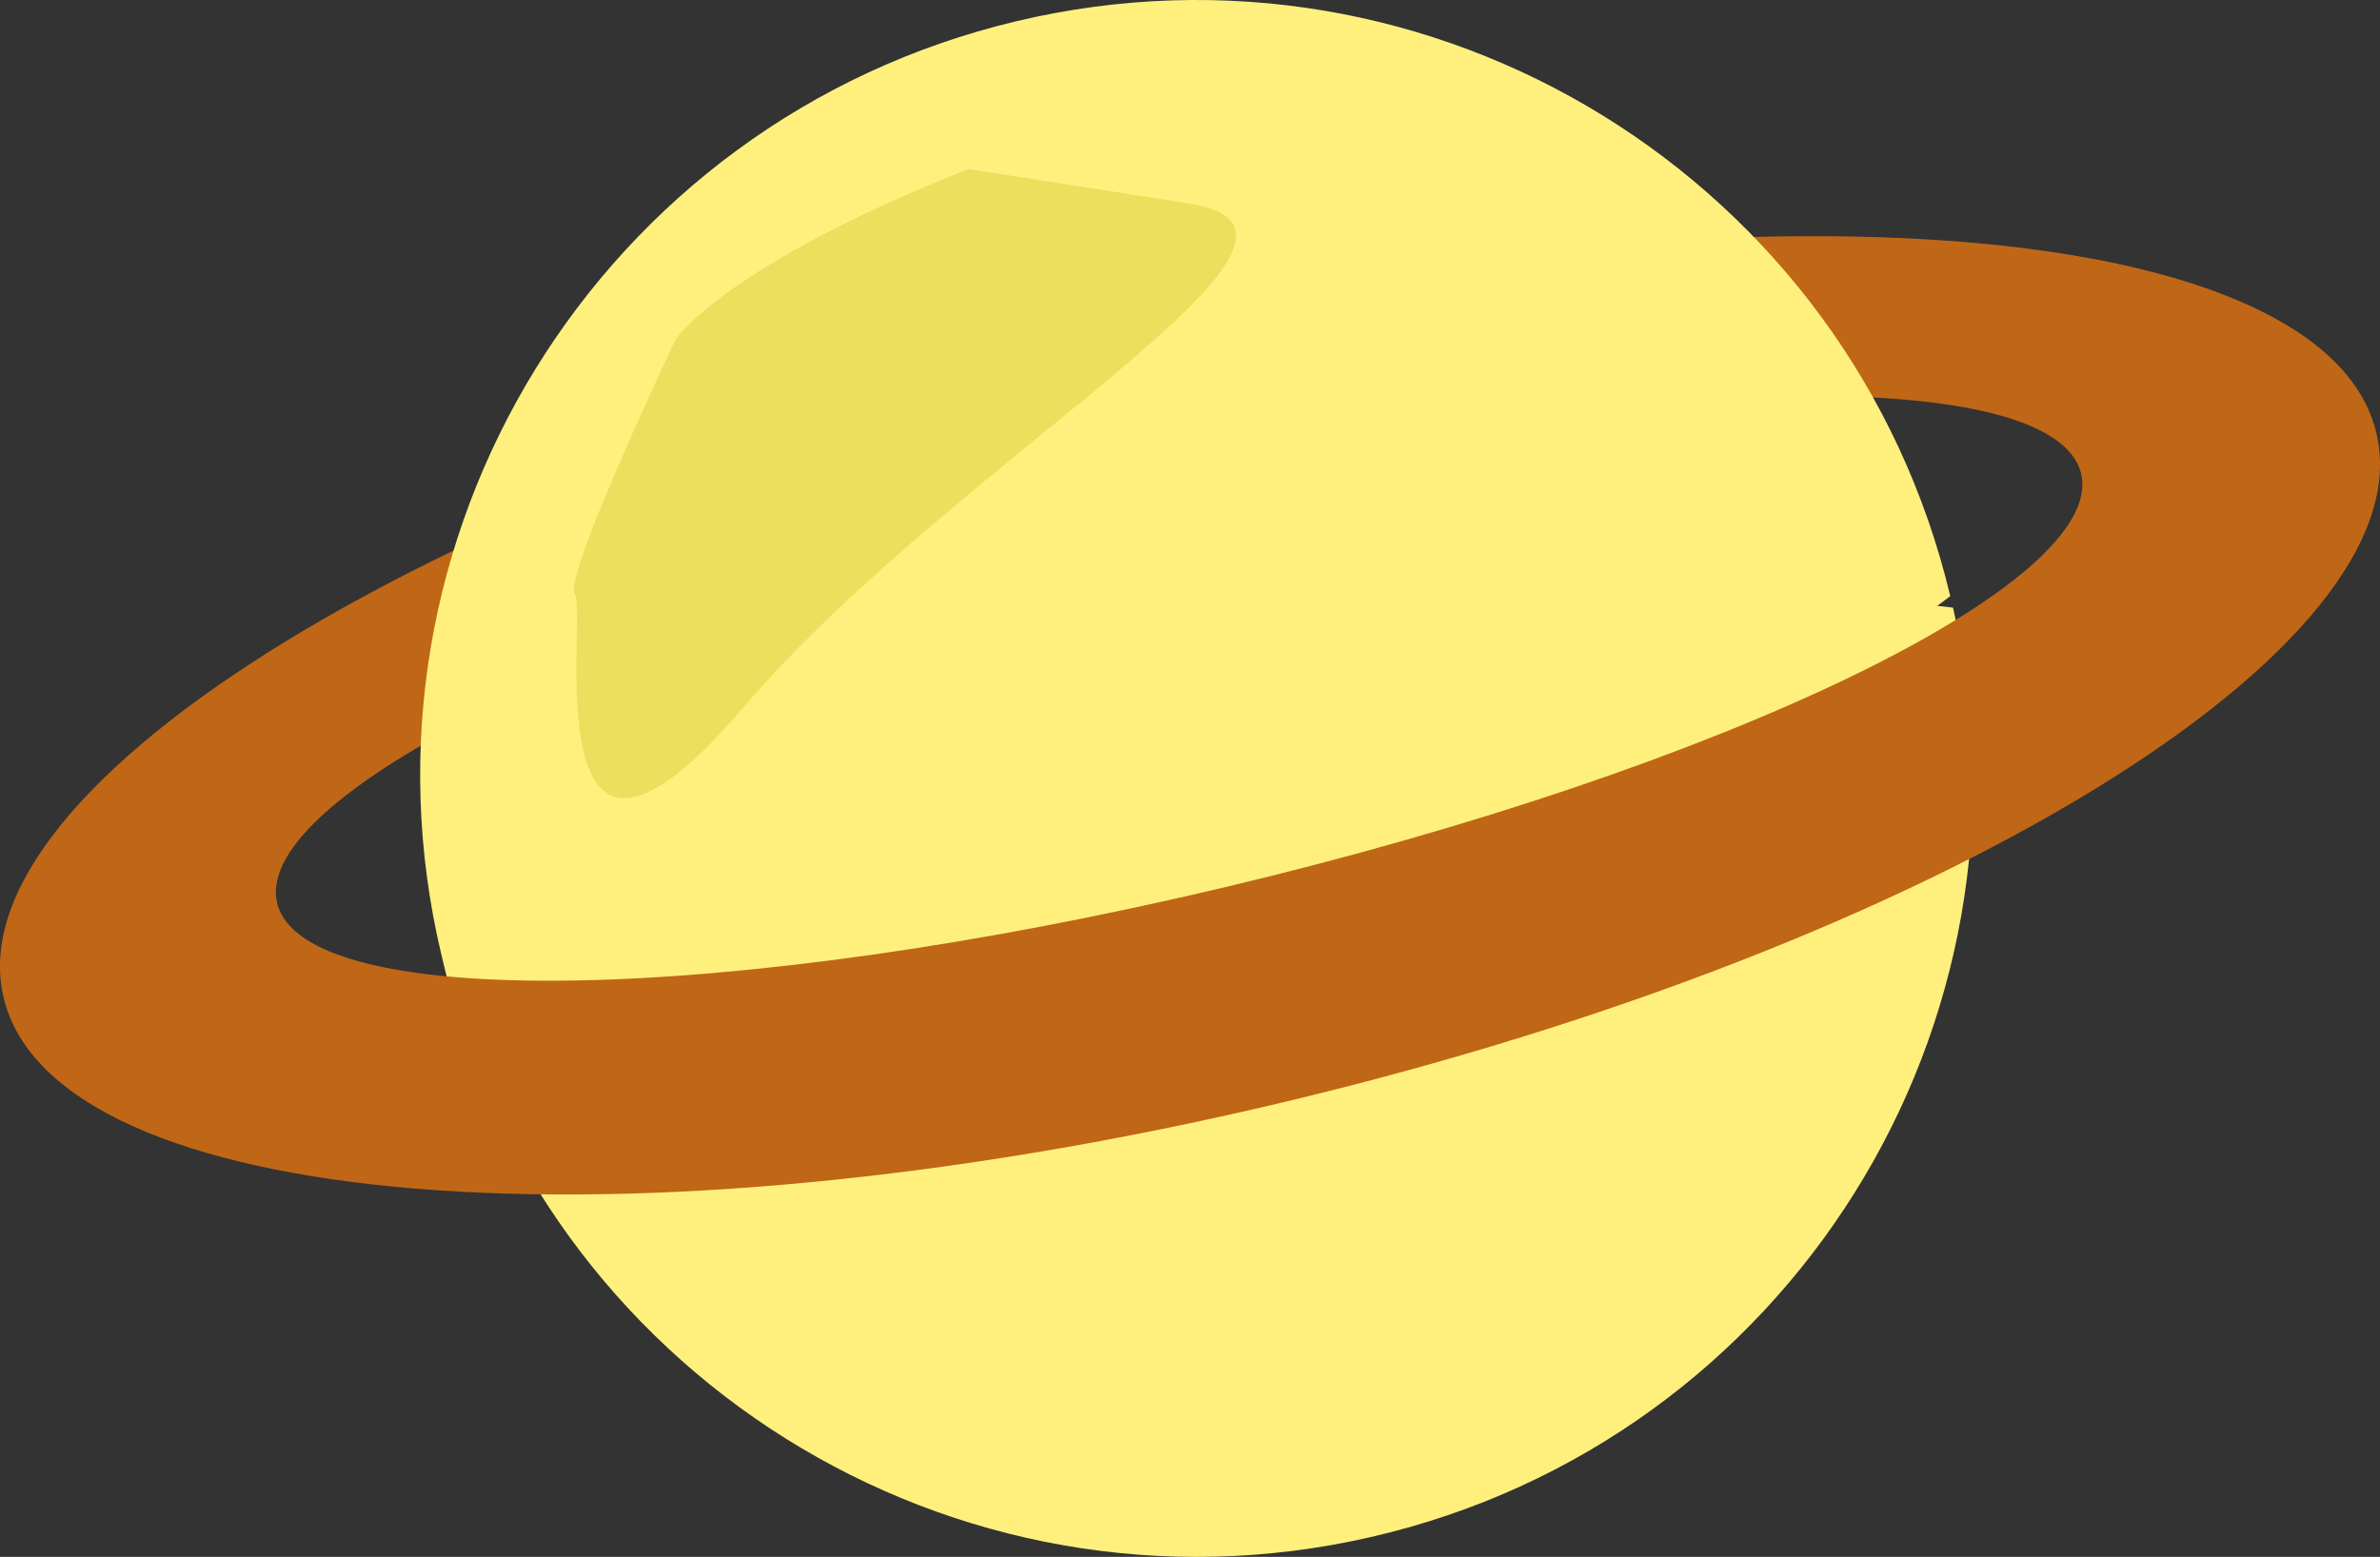 <svg id="Layer_1" data-name="Layer 1" xmlns="http://www.w3.org/2000/svg" viewBox="0 0 576.97 377.54"><rect x="0" y="0" width="576.97" height="377.54" fill="#333333" stroke="none"/><defs><style>.cls-1{fill:#fff07e;}.cls-2{fill:#bf6716;}.cls-3{fill:#ddd243;opacity:0.54;}</style></defs><title>Saturn</title><path class="cls-1" d="M114.65,424.09C137.93,525.28,238.83,588.43,340,565.16S504.36,441,481.08,339.79L452,336.58l-40.93.13-65.68,7.39-53.57,11.53-56.66,14-57.29,20.47L143.23,403Z" transform="translate(-7.62 -192.44)"/><path class="cls-2" d="M273.76,272C114.92,309.85-3.84,382.53,8.5,434.37s151.11,63.23,310,25.42S596.05,349.3,583.71,297.45,432.6,234.23,273.76,272ZM304.92,407.5C184.16,436.25,81.13,438,74.8,411.4S161.23,339.94,282,311.2s223.8-30.49,230.13-3.9S425.68,378.76,304.92,407.5Z" transform="translate(-7.62 -192.44)"/><path class="cls-1" d="M480.41,337C456.36,235.94,355,173.55,254,197.59S90.58,323,114.63,424l29.11,3,40.93-.44,65.62-7.89,53.48-11.93,56.56-14.45,57.13-20.9L452,358.3Z" transform="translate(-7.62 -192.44)"/><path class="cls-3" d="M242.34,233.43c-59,23.39-70.89,41.2-70.89,41.2s-27.64,58.2-24.46,61.89S135.68,425,187.84,364,341.46,248.76,295.75,241.75" transform="translate(-7.62 -192.44)"/></svg>